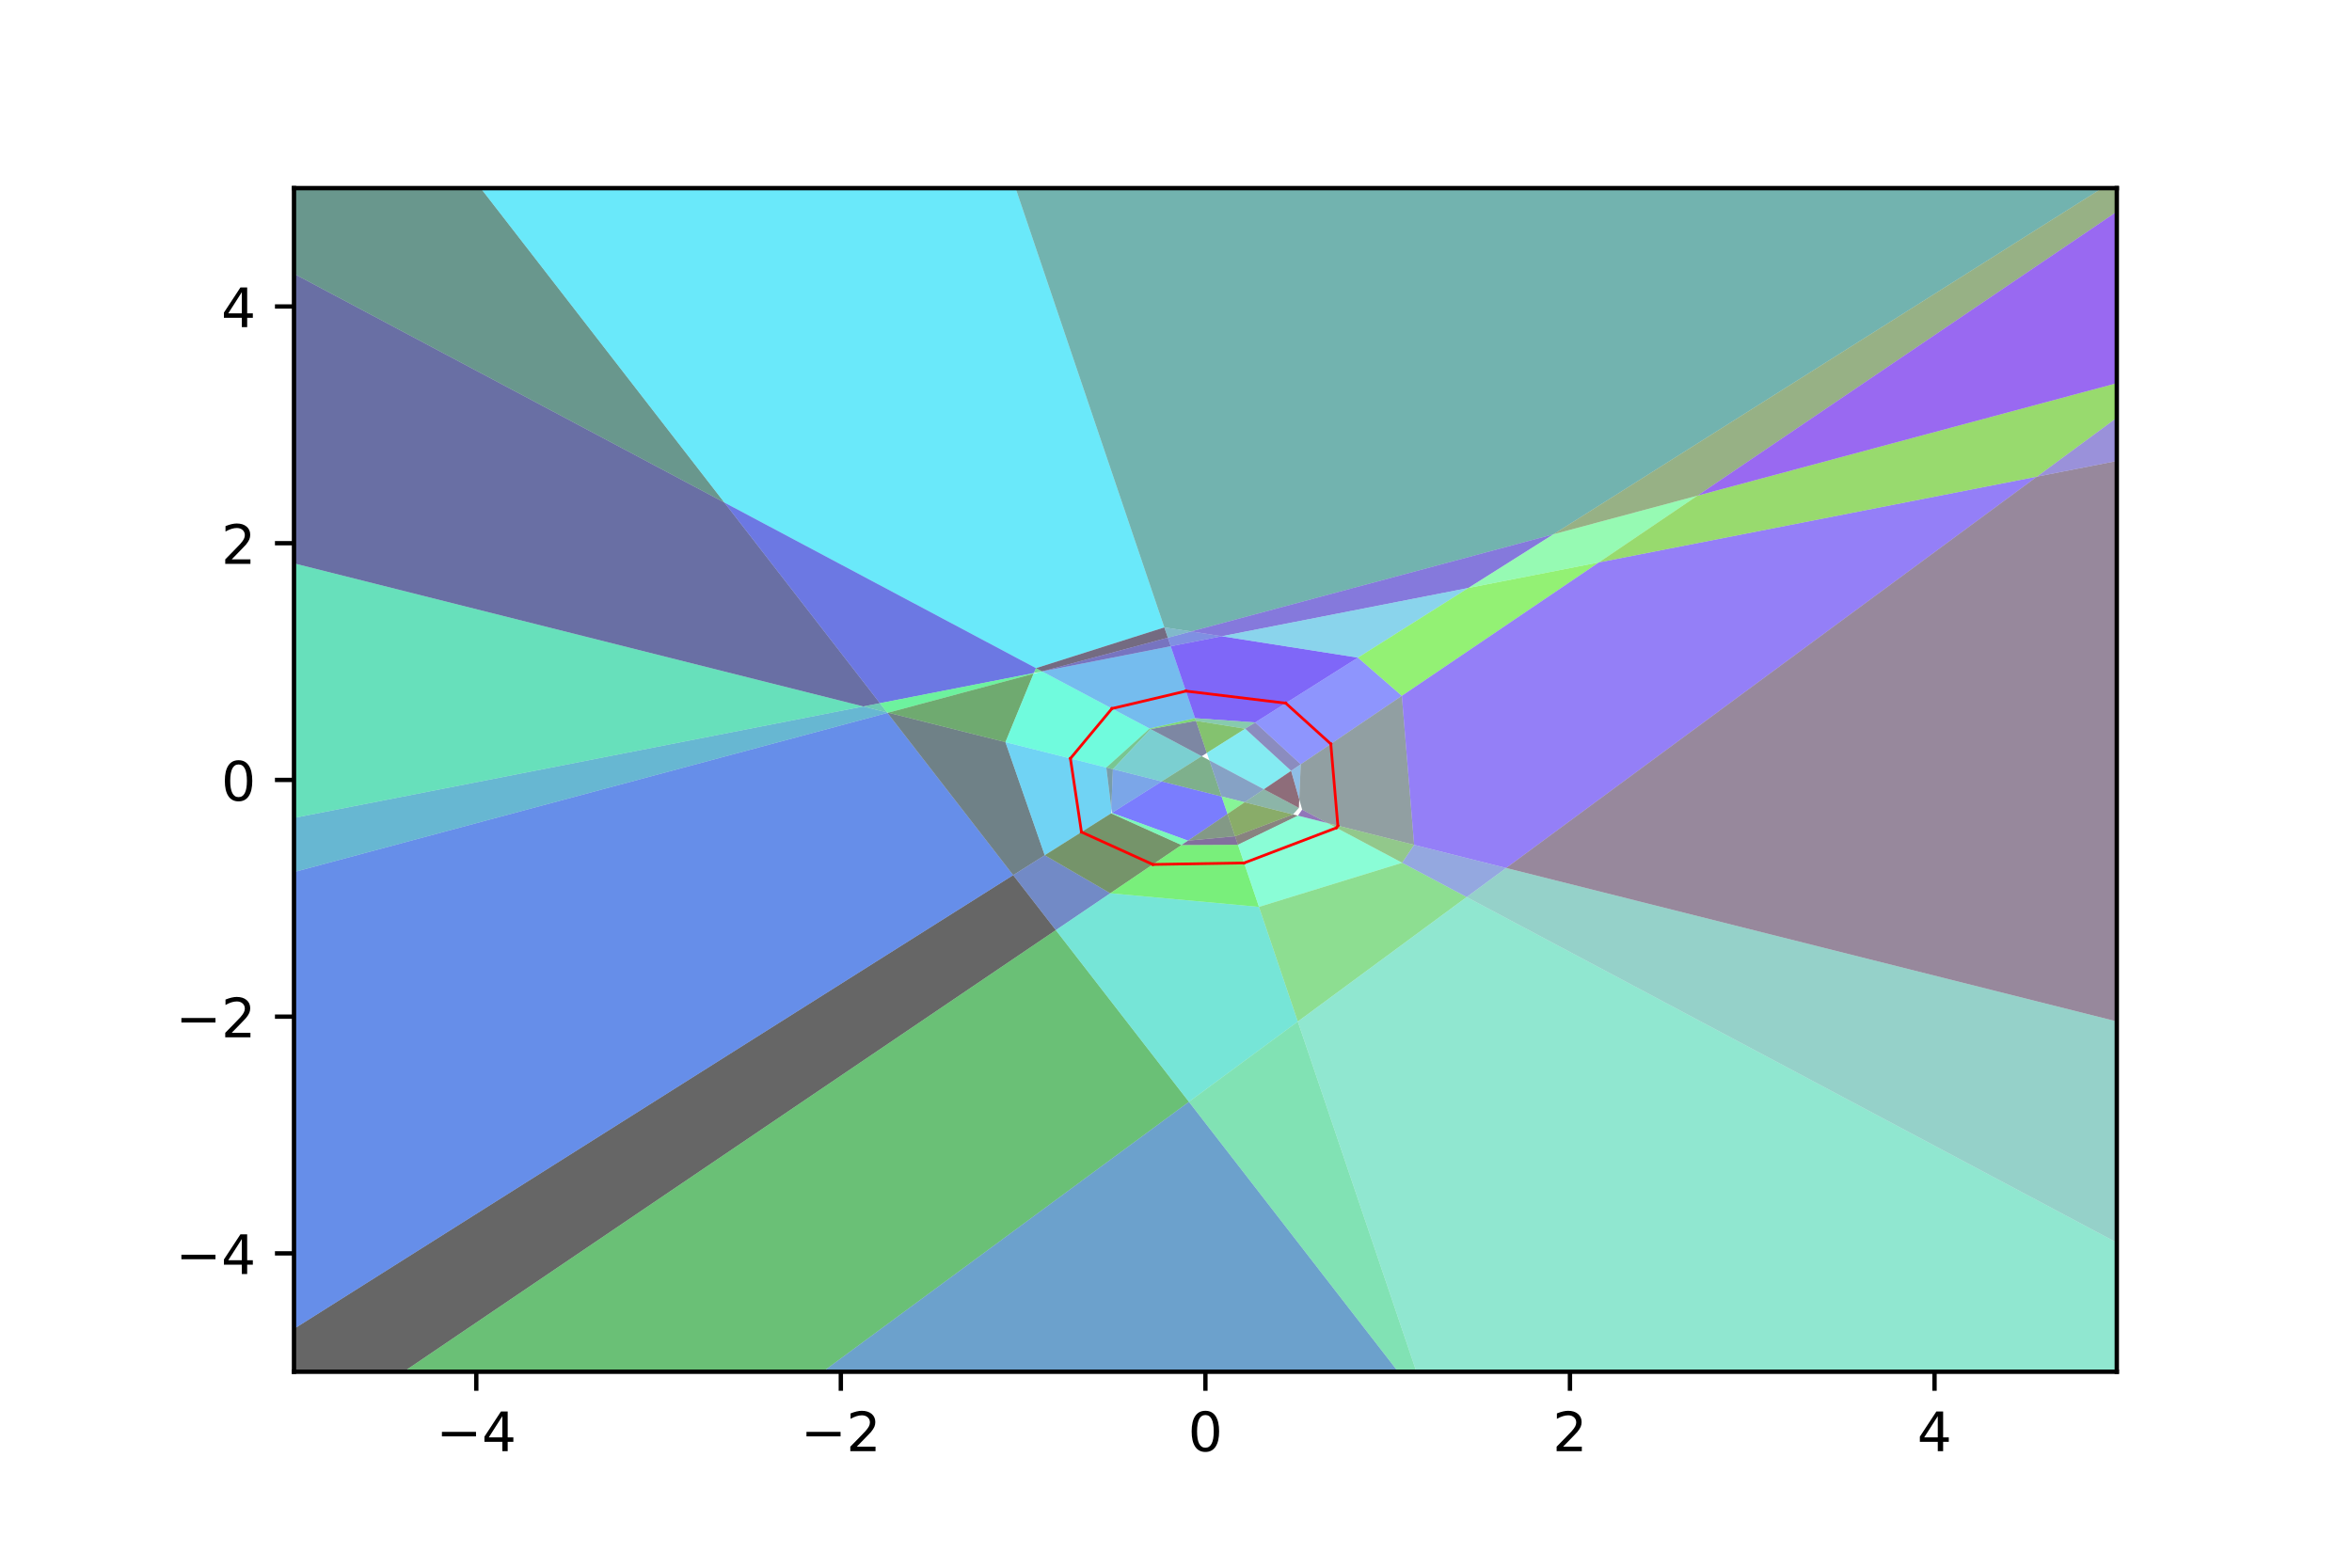 <?xml version="1.0" encoding="utf-8" standalone="no"?>
<!DOCTYPE svg PUBLIC "-//W3C//DTD SVG 1.1//EN"
  "http://www.w3.org/Graphics/SVG/1.1/DTD/svg11.dtd">
<!-- Created with matplotlib (http://matplotlib.org/) -->
<svg height="288pt" version="1.1" viewBox="0 0 432 288" width="432pt" xmlns="http://www.w3.org/2000/svg" xmlns:xlink="http://www.w3.org/1999/xlink">
 <defs>
  <style type="text/css">
*{stroke-linecap:butt;stroke-linejoin:round;}
  </style>
 </defs>
 <g id="figure_1">
  <g id="patch_1">
   <path d="M 0 288 
L 432 288 
L 432 0 
L 0 0 
z
" style="fill:#ffffff;"/>
  </g>
  <g id="axes_1">
   <g id="patch_2">
    <path d="M 54 252 
L 388.8 252 
L 388.8 34.56 
L 54 34.56 
z
" style="fill:#ffffff;"/>
   </g>
   <g id="patch_3">
    <path clip-path="url(#p72dee5cd83)" d="M 54 252 
L 54 244.12 
L 186.096 160.769 
L 193.928 170.875 
L 74.148 252 
z
" style="opacity:0.6;stroke-dasharray:0,0;stroke-dashoffset:0;"/>
   </g>
   <g id="patch_4">
    <path clip-path="url(#p72dee5cd83)" d="M 54 244.12 
L 54 160.205 
L 162.999 130.967 
L 186.096 160.769 
z
" style="fill:#0143da;opacity:0.6;stroke-dasharray:0,0;stroke-dashoffset:0;"/>
   </g>
   <g id="patch_5">
    <path clip-path="url(#p72dee5cd83)" d="M 54 160.205 
L 54 150.259 
L 158.566 129.78 
L 162.93 130.877 
L 162.999 130.967 
z
" style="fill:#0287b4;opacity:0.6;stroke-dasharray:0,0;stroke-dashoffset:0;"/>
   </g>
   <g id="patch_6">
    <path clip-path="url(#p72dee5cd83)" d="M 54 150.259 
L 54 103.498 
L 158.566 129.78 
z
" style="fill:#03cb8e;opacity:0.6;stroke-dasharray:0,0;stroke-dashoffset:0;"/>
   </g>
   <g id="patch_7">
    <path clip-path="url(#p72dee5cd83)" d="M 54 103.498 
L 54 50.299 
L 133.05 92.321 
L 161.617 129.182 
L 158.566 129.78 
z
" style="fill:#050f68;opacity:0.6;stroke-dasharray:0,0;stroke-dashoffset:0;"/>
   </g>
   <g id="patch_8">
    <path clip-path="url(#p72dee5cd83)" d="M 54 50.299 
L 54 34.56 
L 88.285 34.56 
L 133.05 92.321 
z
" style="fill:#065342;opacity:0.6;stroke-dasharray:0,0;stroke-dashoffset:0;"/>
   </g>
   <g id="patch_9">
    <path clip-path="url(#p72dee5cd83)" d="M 74.148 252 
L 193.928 170.875 
L 218.374 202.418 
L 151.131 252 
z
" style="fill:#07971c;opacity:0.6;stroke-dasharray:0,0;stroke-dashoffset:0;"/>
   </g>
   <g id="patch_10">
    <path clip-path="url(#p72dee5cd83)" d="M 133.05 92.321 
L 88.285 34.56 
L 186.536 34.56 
L 213.859 115.26 
L 190.284 122.747 
z
" style="fill:#08daf6;opacity:0.6;stroke-dasharray:0,0;stroke-dashoffset:0;"/>
   </g>
   <g id="patch_11">
    <path clip-path="url(#p72dee5cd83)" d="M 161.617 129.182 
L 133.05 92.321 
L 190.284 122.747 
L 189.894 123.644 
z
" style="fill:#0a1ed0;opacity:0.6;stroke-dasharray:0,0;stroke-dashoffset:0;"/>
   </g>
   <g id="patch_12">
    <path clip-path="url(#p72dee5cd83)" d="M 151.131 252 
L 218.374 202.418 
L 256.8 252 
z
" style="fill:#0b62aa;opacity:0.6;stroke-dasharray:0,0;stroke-dashoffset:0;"/>
   </g>
   <g id="patch_13">
    <path clip-path="url(#p72dee5cd83)" d="M 158.566 129.78 
L 161.617 129.182 
L 162.93 130.877 
z
" style="fill:#0ca684;opacity:0.6;stroke-dasharray:0,0;stroke-dashoffset:0;"/>
   </g>
   <g id="patch_14">
    <path clip-path="url(#p72dee5cd83)" d="M 163.139 130.929 
L 162.93 130.877 
L 161.617 129.182 
L 189.894 123.644 
L 189.842 123.766 
z
" style="fill:#0dea5e;opacity:0.6;stroke-dasharray:0,0;stroke-dashoffset:0;"/>
   </g>
   <g id="patch_15">
    <path clip-path="url(#p72dee5cd83)" d="M 162.999 130.967 
L 163.139 130.929 
L 184.673 136.341 
L 191.888 157.114 
L 186.096 160.769 
z
" style="fill:#0f2e38;opacity:0.6;stroke-dasharray:0,0;stroke-dashoffset:0;"/>
   </g>
   <g id="patch_16">
    <path clip-path="url(#p72dee5cd83)" d="M 163.139 130.929 
L 189.842 123.766 
L 184.673 136.341 
z
" style="fill:#107212;opacity:0.6;stroke-dasharray:0,0;stroke-dashoffset:0;"/>
   </g>
   <g id="patch_17">
    <path clip-path="url(#p72dee5cd83)" d="M 191.888 157.114 
L 184.673 136.341 
L 203.202 140.998 
L 204.122 148.526 
L 204.086 149.417 
z
" style="fill:#11b5ec;opacity:0.6;stroke-dasharray:0,0;stroke-dashoffset:0;"/>
   </g>
   <g id="patch_18">
    <path clip-path="url(#p72dee5cd83)" d="M 184.673 136.341 
L 189.842 123.766 
L 191.384 123.352 
L 191.413 123.347 
L 211.149 133.839 
L 203.202 140.998 
z
" style="fill:#12f9c6;opacity:0.6;stroke-dasharray:0,0;stroke-dashoffset:0;"/>
   </g>
   <g id="patch_19">
    <path clip-path="url(#p72dee5cd83)" d="M 193.928 170.875 
L 186.096 160.769 
L 191.888 157.114 
L 203.927 164.103 
z
" style="fill:#143da0;opacity:0.6;stroke-dasharray:0,0;stroke-dashoffset:0;"/>
   </g>
   <g id="patch_20">
    <path clip-path="url(#p72dee5cd83)" d="M 218.782 116.003 
L 213.859 115.26 
L 186.536 34.56 
L 386.112 34.56 
L 285.332 98.152 
z
" style="fill:#15817a;opacity:0.6;stroke-dasharray:0,0;stroke-dashoffset:0;"/>
   </g>
   <g id="patch_21">
    <path clip-path="url(#p72dee5cd83)" d="M 189.894 123.644 
L 190.284 122.747 
L 191.41 123.345 
L 191.384 123.352 
z
" style="fill:#16c554;opacity:0.6;stroke-dasharray:0,0;stroke-dashoffset:0;"/>
   </g>
   <g id="patch_22">
    <path clip-path="url(#p72dee5cd83)" d="M 191.41 123.345 
L 190.284 122.747 
L 213.859 115.26 
L 214.499 117.152 
z
" style="fill:#18092e;opacity:0.6;stroke-dasharray:0,0;stroke-dashoffset:0;"/>
   </g>
   <g id="patch_23">
    <path clip-path="url(#p72dee5cd83)" d="M 191.888 157.114 
L 204.086 149.417 
L 217.006 155.244 
L 203.927 164.103 
z
" style="fill:#194d08;opacity:0.6;stroke-dasharray:0,0;stroke-dashoffset:0;"/>
   </g>
   <g id="patch_24">
    <path clip-path="url(#p72dee5cd83)" d="M 191.413 123.347 
L 215.031 118.721 
L 219.507 131.942 
L 211.149 133.839 
z
" style="fill:#1a90e2;opacity:0.6;stroke-dasharray:0,0;stroke-dashoffset:0;"/>
   </g>
   <g id="patch_25">
    <path clip-path="url(#p72dee5cd83)" d="M 193.928 170.875 
L 203.927 164.103 
L 231.242 166.603 
L 238.375 187.669 
L 218.374 202.418 
z
" style="fill:#1bd4bc;opacity:0.6;stroke-dasharray:0,0;stroke-dashoffset:0;"/>
   </g>
   <g id="patch_26">
    <path clip-path="url(#p72dee5cd83)" d="M 191.413 123.347 
L 191.41 123.345 
L 214.499 117.152 
L 215.031 118.721 
z
" style="fill:#1d1896;opacity:0.6;stroke-dasharray:0,0;stroke-dashoffset:0;"/>
   </g>
   <g id="patch_27">
    <path clip-path="url(#p72dee5cd83)" d="M 203.202 140.998 
L 204.412 141.303 
L 204.122 148.526 
z
" style="fill:#1e5c70;opacity:0.6;stroke-dasharray:0,0;stroke-dashoffset:0;"/>
   </g>
   <g id="patch_28">
    <path clip-path="url(#p72dee5cd83)" d="M 203.202 140.998 
L 211.149 133.839 
L 211.334 133.937 
L 204.412 141.303 
z
" style="fill:#1fa04a;opacity:0.6;stroke-dasharray:0,0;stroke-dashoffset:0;"/>
   </g>
   <g id="patch_29">
    <path clip-path="url(#p72dee5cd83)" d="M 203.927 164.103 
L 217.006 155.244 
L 227.378 155.191 
L 231.242 166.603 
z
" style="fill:#20e424;opacity:0.6;stroke-dasharray:0,0;stroke-dashoffset:0;"/>
   </g>
   <g id="patch_30">
    <path clip-path="url(#p72dee5cd83)" d="M 204.221 149.332 
L 213.375 143.555 
L 224.375 146.32 
L 225.458 149.52 
L 218.203 154.434 
z
" style="fill:#2227fe;opacity:0.6;stroke-dasharray:0,0;stroke-dashoffset:0;"/>
   </g>
   <g id="patch_31">
    <path clip-path="url(#p72dee5cd83)" d="M 204.221 149.332 
L 204.122 148.526 
L 204.412 141.303 
L 213.375 143.555 
z
" style="fill:#236bd8;opacity:0.6;stroke-dasharray:0,0;stroke-dashoffset:0;"/>
   </g>
   <g id="patch_32">
    <path clip-path="url(#p72dee5cd83)" d="M 204.412 141.303 
L 211.334 133.937 
L 220.715 138.924 
L 213.375 143.555 
z
" style="fill:#24afb2;opacity:0.6;stroke-dasharray:0,0;stroke-dashoffset:0;"/>
   </g>
   <g id="patch_33">
    <path clip-path="url(#p72dee5cd83)" d="M 204.086 149.417 
L 204.221 149.332 
L 218.203 154.434 
L 217.006 155.244 
z
" style="fill:#25f38c;opacity:0.6;stroke-dasharray:0,0;stroke-dashoffset:0;"/>
   </g>
   <g id="patch_34">
    <path clip-path="url(#p72dee5cd83)" d="M 211.334 133.937 
L 219.668 132.418 
L 221.667 138.323 
L 220.715 138.924 
z
" style="fill:#273766;opacity:0.6;stroke-dasharray:0,0;stroke-dashoffset:0;"/>
   </g>
   <g id="patch_35">
    <path clip-path="url(#p72dee5cd83)" d="M 213.375 143.555 
L 220.715 138.924 
L 222.124 139.673 
L 224.375 146.32 
z
" style="fill:#287b40;opacity:0.6;stroke-dasharray:0,0;stroke-dashoffset:0;"/>
   </g>
   <g id="patch_36">
    <path clip-path="url(#p72dee5cd83)" d="M 211.334 133.937 
L 211.149 133.839 
L 219.507 131.942 
L 219.668 132.418 
z
" style="fill:#29bf1a;opacity:0.6;stroke-dasharray:0,0;stroke-dashoffset:0;"/>
   </g>
   <g id="patch_37">
    <path clip-path="url(#p72dee5cd83)" d="M 219.507 131.942 
L 215.031 118.721 
L 224.416 116.883 
L 249.417 120.813 
L 230.546 132.721 
z
" style="fill:#2b02f4;opacity:0.6;stroke-dasharray:0,0;stroke-dashoffset:0;"/>
   </g>
   <g id="patch_38">
    <path clip-path="url(#p72dee5cd83)" d="M 215.031 118.721 
L 214.499 117.152 
L 218.782 116.003 
L 224.416 116.883 
z
" style="fill:#2c46ce;opacity:0.6;stroke-dasharray:0,0;stroke-dashoffset:0;"/>
   </g>
   <g id="patch_39">
    <path clip-path="url(#p72dee5cd83)" d="M 214.499 117.152 
L 213.859 115.26 
L 218.782 116.003 
z
" style="fill:#2d8aa8;opacity:0.6;stroke-dasharray:0,0;stroke-dashoffset:0;"/>
   </g>
   <g id="patch_40">
    <path clip-path="url(#p72dee5cd83)" d="M 218.374 202.418 
L 238.375 187.669 
L 262.759 259.69 
z
" style="fill:#2ece82;opacity:0.6;stroke-dasharray:0,0;stroke-dashoffset:0;"/>
   </g>
   <g id="patch_41">
    <path clip-path="url(#p72dee5cd83)" d="M 217.006 155.244 
L 218.203 154.434 
L 226.849 153.626 
L 227.378 155.191 
z
" style="fill:#30125c;opacity:0.6;stroke-dasharray:0,0;stroke-dashoffset:0;"/>
   </g>
   <g id="patch_42">
    <path clip-path="url(#p72dee5cd83)" d="M 218.203 154.434 
L 225.458 149.52 
L 226.849 153.626 
z
" style="fill:#315636;opacity:0.6;stroke-dasharray:0,0;stroke-dashoffset:0;"/>
   </g>
   <g id="patch_43">
    <path clip-path="url(#p72dee5cd83)" d="M 221.667 138.323 
L 219.668 132.418 
L 228.714 133.877 
z
" style="fill:#329a10;opacity:0.6;stroke-dasharray:0,0;stroke-dashoffset:0;"/>
   </g>
   <g id="patch_44">
    <path clip-path="url(#p72dee5cd83)" d="M 222.124 139.673 
L 221.667 138.323 
L 228.714 133.877 
L 237.145 141.605 
L 232.138 144.996 
z
" style="fill:#33ddea;opacity:0.6;stroke-dasharray:0,0;stroke-dashoffset:0;"/>
   </g>
   <g id="patch_45">
    <path clip-path="url(#p72dee5cd83)" d="M 224.416 116.883 
L 218.782 116.003 
L 285.332 98.152 
L 269.702 108.014 
z
" style="fill:#3521c4;opacity:0.6;stroke-dasharray:0,0;stroke-dashoffset:0;"/>
   </g>
   <g id="patch_46">
    <path clip-path="url(#p72dee5cd83)" d="M 224.375 146.32 
L 222.124 139.673 
L 232.138 144.996 
L 228.611 147.385 
z
" style="fill:#36659e;opacity:0.6;stroke-dasharray:0,0;stroke-dashoffset:0;"/>
   </g>
   <g id="patch_47">
    <path clip-path="url(#p72dee5cd83)" d="M 219.668 132.418 
L 219.507 131.942 
L 230.546 132.721 
L 228.714 133.877 
z
" style="fill:#37a978;opacity:0.6;stroke-dasharray:0,0;stroke-dashoffset:0;"/>
   </g>
   <g id="patch_48">
    <path clip-path="url(#p72dee5cd83)" d="M 225.458 149.52 
L 224.375 146.32 
L 228.611 147.385 
z
" style="fill:#38ed52;opacity:0.6;stroke-dasharray:0,0;stroke-dashoffset:0;"/>
   </g>
   <g id="patch_49">
    <path clip-path="url(#p72dee5cd83)" d="M 227.378 155.191 
L 226.849 153.626 
L 237.503 149.619 
L 238.396 149.844 
z
" style="fill:#3a312c;opacity:0.6;stroke-dasharray:0,0;stroke-dashoffset:0;"/>
   </g>
   <g id="patch_50">
    <path clip-path="url(#p72dee5cd83)" d="M 226.849 153.626 
L 225.458 149.52 
L 228.611 147.385 
L 237.503 149.619 
z
" style="fill:#3b7506;opacity:0.6;stroke-dasharray:0,0;stroke-dashoffset:0;"/>
   </g>
   <g id="patch_51">
    <path clip-path="url(#p72dee5cd83)" d="M 224.416 116.883 
L 269.702 108.014 
L 249.417 120.813 
z
" style="fill:#3cb8e0;opacity:0.6;stroke-dasharray:0,0;stroke-dashoffset:0;"/>
   </g>
   <g id="patch_52">
    <path clip-path="url(#p72dee5cd83)" d="M 231.242 166.603 
L 227.378 155.191 
L 238.396 149.844 
L 243.823 151.208 
L 257.539 158.499 
z
" style="fill:#3dfcba;opacity:0.6;stroke-dasharray:0,0;stroke-dashoffset:0;"/>
   </g>
   <g id="patch_53">
    <path clip-path="url(#p72dee5cd83)" d="M 228.714 133.877 
L 230.546 132.721 
L 238.912 140.408 
L 237.145 141.605 
z
" style="fill:#3f4094;opacity:0.6;stroke-dasharray:0,0;stroke-dashoffset:0;"/>
   </g>
   <g id="patch_54">
    <path clip-path="url(#p72dee5cd83)" d="M 228.611 147.385 
L 232.138 144.996 
L 238.57 148.415 
L 237.503 149.619 
z
" style="fill:#40846e;opacity:0.6;stroke-dasharray:0,0;stroke-dashoffset:0;"/>
   </g>
   <g id="patch_55">
    <path clip-path="url(#p72dee5cd83)" d="M 238.375 187.669 
L 231.242 166.603 
L 257.539 158.499 
L 269.391 164.799 
z
" style="fill:#41c848;opacity:0.6;stroke-dasharray:0,0;stroke-dashoffset:0;"/>
   </g>
   <g id="patch_56">
    <path clip-path="url(#p72dee5cd83)" d="M 232.138 144.996 
L 237.145 141.605 
L 238.637 146.847 
L 238.57 148.415 
z
" style="fill:#430c22;opacity:0.6;stroke-dasharray:0,0;stroke-dashoffset:0;"/>
   </g>
   <g id="patch_57">
    <path clip-path="url(#p72dee5cd83)" d="M 238.912 140.408 
L 230.546 132.721 
L 249.417 120.813 
L 257.481 127.831 
z
" style="fill:#444ffc;opacity:0.6;stroke-dasharray:0,0;stroke-dashoffset:0;"/>
   </g>
   <g id="patch_58">
    <path clip-path="url(#p72dee5cd83)" d="M 237.145 141.605 
L 238.912 140.408 
L 238.637 146.847 
z
" style="fill:#4593d6;opacity:0.6;stroke-dasharray:0,0;stroke-dashoffset:0;"/>
   </g>
   <g id="patch_59">
    <path clip-path="url(#p72dee5cd83)" d="M 262.759 259.69 
L 238.375 187.669 
L 269.391 164.799 
L 442.385 256.762 
L 432.941 479.282 
z
" style="fill:#46d7b0;opacity:0.6;stroke-dasharray:0,0;stroke-dashoffset:0;"/>
   </g>
   <g id="patch_60">
    <path clip-path="url(#p72dee5cd83)" d="M 238.396 149.844 
L 239.175 148.737 
L 243.823 151.208 
z
" style="fill:#481b8a;opacity:0.6;stroke-dasharray:0,0;stroke-dashoffset:0;"/>
   </g>
   <g id="patch_61">
    <path clip-path="url(#p72dee5cd83)" d="M 243.823 151.208 
L 239.175 148.737 
L 238.637 146.847 
L 238.912 140.408 
L 257.481 127.831 
L 259.743 155.209 
z
" style="fill:#495f64;opacity:0.6;stroke-dasharray:0,0;stroke-dashoffset:0;"/>
   </g>
   <g id="patch_62">
    <path clip-path="url(#p72dee5cd83)" d="M 243.823 151.208 
L 259.743 155.209 
L 257.539 158.499 
z
" style="fill:#4aa33e;opacity:0.6;stroke-dasharray:0,0;stroke-dashoffset:0;"/>
   </g>
   <g id="patch_63">
    <path clip-path="url(#p72dee5cd83)" d="M 257.481 127.831 
L 249.417 120.813 
L 269.702 108.014 
L 293.673 103.319 
z
" style="fill:#4be718;opacity:0.6;stroke-dasharray:0,0;stroke-dashoffset:0;"/>
   </g>
   <g id="patch_64">
    <path clip-path="url(#p72dee5cd83)" d="M 276.638 159.456 
L 259.743 155.209 
L 257.481 127.831 
L 293.673 103.319 
L 374.142 87.559 
z
" style="fill:#4d2af2;opacity:0.6;stroke-dasharray:0,0;stroke-dashoffset:0;"/>
   </g>
   <g id="patch_65">
    <path clip-path="url(#p72dee5cd83)" d="M 257.539 158.499 
L 259.743 155.209 
L 276.638 159.456 
L 269.391 164.799 
z
" style="fill:#4e6ecc;opacity:0.6;stroke-dasharray:0,0;stroke-dashoffset:0;"/>
   </g>
   <g id="patch_66">
    <path clip-path="url(#p72dee5cd83)" d="M 269.391 164.799 
L 276.638 159.456 
L 444.721 201.701 
L 442.385 256.762 
z
" style="fill:#4fb2a6;opacity:0.6;stroke-dasharray:0,0;stroke-dashoffset:0;"/>
   </g>
   <g id="patch_67">
    <path clip-path="url(#p72dee5cd83)" d="M 269.702 108.014 
L 285.332 98.152 
L 311.776 91.058 
L 293.673 103.319 
z
" style="fill:#50f680;opacity:0.6;stroke-dasharray:0,0;stroke-dashoffset:0;"/>
   </g>
   <g id="patch_68">
    <path clip-path="url(#p72dee5cd83)" d="M 276.638 159.456 
L 374.142 87.559 
L 450.197 72.664 
L 444.721 201.701 
z
" style="fill:#523a5a;opacity:0.6;stroke-dasharray:0,0;stroke-dashoffset:0;"/>
   </g>
   <g id="patch_69">
    <path clip-path="url(#p72dee5cd83)" d="M 285.332 98.152 
L 453.622 -8.038 
L 453.49 -4.922 
L 311.776 91.058 
z
" style="fill:#537e34;opacity:0.6;stroke-dasharray:0,0;stroke-dashoffset:0;"/>
   </g>
   <g id="patch_70">
    <path clip-path="url(#p72dee5cd83)" d="M 293.673 103.319 
L 311.776 91.058 
L 402.345 66.763 
L 374.142 87.559 
z
" style="fill:#54c20e;opacity:0.6;stroke-dasharray:0,0;stroke-dashoffset:0;"/>
   </g>
   <g id="patch_71">
    <path clip-path="url(#p72dee5cd83)" d="M 311.776 91.058 
L 453.49 -4.922 
L 452.001 30.148 
L 402.345 66.763 
z
" style="fill:#5605e8;opacity:0.6;stroke-dasharray:0,0;stroke-dashoffset:0;"/>
   </g>
   <g id="patch_72">
    <path clip-path="url(#p72dee5cd83)" d="M 374.142 87.559 
L 402.345 66.763 
L 451.001 53.711 
L 450.197 72.664 
z
" style="fill:#5749c2;opacity:0.6;stroke-dasharray:0,0;stroke-dashoffset:0;"/>
   </g>
   <g id="matplotlib.axis_1">
    <g id="xtick_1">
     <g id="line2d_1">
      <defs>
       <path d="M 0 0 
L 0 3.5 
" id="m367dddc9da" style="stroke:#000000;stroke-width:0.8;"/>
      </defs>
      <g>
       <use style="stroke:#000000;stroke-width:0.8;" x="87.48" xlink:href="#m367dddc9da" y="252"/>
      </g>
     </g>
     <g id="text_1">
      <!-- −4 -->
      <defs>
       <path d="M 10.594 35.5 
L 73.188 35.5 
L 73.188 27.203 
L 10.594 27.203 
z
" id="DejaVuSans-2212"/>
       <path d="M 37.797 64.312 
L 12.891 25.391 
L 37.797 25.391 
z
M 35.203 72.906 
L 47.609 72.906 
L 47.609 25.391 
L 58.016 25.391 
L 58.016 17.188 
L 47.609 17.188 
L 47.609 0 
L 37.797 0 
L 37.797 17.188 
L 4.891 17.188 
L 4.891 26.703 
z
" id="DejaVuSans-34"/>
      </defs>
      <g transform="translate(80.109 266.598)scale(0.1 -0.1)">
       <use xlink:href="#DejaVuSans-2212"/>
       <use x="83.789" xlink:href="#DejaVuSans-34"/>
      </g>
     </g>
    </g>
    <g id="xtick_2">
     <g id="line2d_2">
      <g>
       <use style="stroke:#000000;stroke-width:0.8;" x="154.44" xlink:href="#m367dddc9da" y="252"/>
      </g>
     </g>
     <g id="text_2">
      <!-- −2 -->
      <defs>
       <path d="M 19.188 8.297 
L 53.609 8.297 
L 53.609 0 
L 7.328 0 
L 7.328 8.297 
Q 12.938 14.109 22.625 23.891 
Q 32.328 33.688 34.812 36.531 
Q 39.547 41.844 41.422 45.531 
Q 43.312 49.219 43.312 52.781 
Q 43.312 58.594 39.234 62.25 
Q 35.156 65.922 28.609 65.922 
Q 23.969 65.922 18.812 64.312 
Q 13.672 62.703 7.812 59.422 
L 7.812 69.391 
Q 13.766 71.781 18.938 73 
Q 24.125 74.219 28.422 74.219 
Q 39.75 74.219 46.484 68.547 
Q 53.219 62.891 53.219 53.422 
Q 53.219 48.922 51.531 44.891 
Q 49.859 40.875 45.406 35.406 
Q 44.188 33.984 37.641 27.219 
Q 31.109 20.453 19.188 8.297 
z
" id="DejaVuSans-32"/>
      </defs>
      <g transform="translate(147.069 266.598)scale(0.1 -0.1)">
       <use xlink:href="#DejaVuSans-2212"/>
       <use x="83.789" xlink:href="#DejaVuSans-32"/>
      </g>
     </g>
    </g>
    <g id="xtick_3">
     <g id="line2d_3">
      <g>
       <use style="stroke:#000000;stroke-width:0.8;" x="221.4" xlink:href="#m367dddc9da" y="252"/>
      </g>
     </g>
     <g id="text_3">
      <!-- 0 -->
      <defs>
       <path d="M 31.781 66.406 
Q 24.172 66.406 20.328 58.906 
Q 16.5 51.422 16.5 36.375 
Q 16.5 21.391 20.328 13.891 
Q 24.172 6.391 31.781 6.391 
Q 39.453 6.391 43.281 13.891 
Q 47.125 21.391 47.125 36.375 
Q 47.125 51.422 43.281 58.906 
Q 39.453 66.406 31.781 66.406 
z
M 31.781 74.219 
Q 44.047 74.219 50.516 64.516 
Q 56.984 54.828 56.984 36.375 
Q 56.984 17.969 50.516 8.266 
Q 44.047 -1.422 31.781 -1.422 
Q 19.531 -1.422 13.062 8.266 
Q 6.594 17.969 6.594 36.375 
Q 6.594 54.828 13.062 64.516 
Q 19.531 74.219 31.781 74.219 
z
" id="DejaVuSans-30"/>
      </defs>
      <g transform="translate(218.219 266.598)scale(0.1 -0.1)">
       <use xlink:href="#DejaVuSans-30"/>
      </g>
     </g>
    </g>
    <g id="xtick_4">
     <g id="line2d_4">
      <g>
       <use style="stroke:#000000;stroke-width:0.8;" x="288.36" xlink:href="#m367dddc9da" y="252"/>
      </g>
     </g>
     <g id="text_4">
      <!-- 2 -->
      <g transform="translate(285.179 266.598)scale(0.1 -0.1)">
       <use xlink:href="#DejaVuSans-32"/>
      </g>
     </g>
    </g>
    <g id="xtick_5">
     <g id="line2d_5">
      <g>
       <use style="stroke:#000000;stroke-width:0.8;" x="355.32" xlink:href="#m367dddc9da" y="252"/>
      </g>
     </g>
     <g id="text_5">
      <!-- 4 -->
      <g transform="translate(352.139 266.598)scale(0.1 -0.1)">
       <use xlink:href="#DejaVuSans-34"/>
      </g>
     </g>
    </g>
   </g>
   <g id="matplotlib.axis_2">
    <g id="ytick_1">
     <g id="line2d_6">
      <defs>
       <path d="M 0 0 
L -3.5 0 
" id="m9b2f574f9d" style="stroke:#000000;stroke-width:0.8;"/>
      </defs>
      <g>
       <use style="stroke:#000000;stroke-width:0.8;" x="54" xlink:href="#m9b2f574f9d" y="230.256"/>
      </g>
     </g>
     <g id="text_6">
      <!-- −4 -->
      <g transform="translate(32.258 234.055)scale(0.1 -0.1)">
       <use xlink:href="#DejaVuSans-2212"/>
       <use x="83.789" xlink:href="#DejaVuSans-34"/>
      </g>
     </g>
    </g>
    <g id="ytick_2">
     <g id="line2d_7">
      <g>
       <use style="stroke:#000000;stroke-width:0.8;" x="54" xlink:href="#m9b2f574f9d" y="186.768"/>
      </g>
     </g>
     <g id="text_7">
      <!-- −2 -->
      <g transform="translate(32.258 190.567)scale(0.1 -0.1)">
       <use xlink:href="#DejaVuSans-2212"/>
       <use x="83.789" xlink:href="#DejaVuSans-32"/>
      </g>
     </g>
    </g>
    <g id="ytick_3">
     <g id="line2d_8">
      <g>
       <use style="stroke:#000000;stroke-width:0.8;" x="54" xlink:href="#m9b2f574f9d" y="143.28"/>
      </g>
     </g>
     <g id="text_8">
      <!-- 0 -->
      <g transform="translate(40.638 147.079)scale(0.1 -0.1)">
       <use xlink:href="#DejaVuSans-30"/>
      </g>
     </g>
    </g>
    <g id="ytick_4">
     <g id="line2d_9">
      <g>
       <use style="stroke:#000000;stroke-width:0.8;" x="54" xlink:href="#m9b2f574f9d" y="99.792"/>
      </g>
     </g>
     <g id="text_9">
      <!-- 2 -->
      <g transform="translate(40.638 103.591)scale(0.1 -0.1)">
       <use xlink:href="#DejaVuSans-32"/>
      </g>
     </g>
    </g>
    <g id="ytick_5">
     <g id="line2d_10">
      <g>
       <use style="stroke:#000000;stroke-width:0.8;" x="54" xlink:href="#m9b2f574f9d" y="56.304"/>
      </g>
     </g>
     <g id="text_10">
      <!-- 4 -->
      <g transform="translate(40.638 60.103)scale(0.1 -0.1)">
       <use xlink:href="#DejaVuSans-34"/>
      </g>
     </g>
    </g>
   </g>
   <g id="line2d_11">
    <path clip-path="url(#p72dee5cd83)" d="M 198.634 152.857 
L 196.607 139.341 
" style="fill:none;stroke:#ff0000;stroke-linecap:square;stroke-width:0.5;"/>
   </g>
   <g id="line2d_12">
    <path clip-path="url(#p72dee5cd83)" d="M 204.24 130.166 
L 196.607 139.341 
" style="fill:none;stroke:#ff0000;stroke-linecap:square;stroke-width:0.5;"/>
   </g>
   <g id="line2d_13">
    <path clip-path="url(#p72dee5cd83)" d="M 211.743 158.809 
L 198.634 152.857 
" style="fill:none;stroke:#ff0000;stroke-linecap:square;stroke-width:0.5;"/>
   </g>
   <g id="line2d_14">
    <path clip-path="url(#p72dee5cd83)" d="M 217.82 126.959 
L 204.24 130.166 
" style="fill:none;stroke:#ff0000;stroke-linecap:square;stroke-width:0.5;"/>
   </g>
   <g id="line2d_15">
    <path clip-path="url(#p72dee5cd83)" d="M 228.509 158.531 
L 211.743 158.809 
" style="fill:none;stroke:#ff0000;stroke-linecap:square;stroke-width:0.5;"/>
   </g>
   <g id="line2d_16">
    <path clip-path="url(#p72dee5cd83)" d="M 236.155 129.181 
L 217.82 126.959 
" style="fill:none;stroke:#ff0000;stroke-linecap:square;stroke-width:0.5;"/>
   </g>
   <g id="line2d_17">
    <path clip-path="url(#p72dee5cd83)" d="M 228.509 158.531 
L 245.459 152.078 
" style="fill:none;stroke:#ff0000;stroke-linecap:square;stroke-width:0.5;"/>
   </g>
   <g id="line2d_18">
    <path clip-path="url(#p72dee5cd83)" d="M 244.433 136.669 
L 236.155 129.181 
" style="fill:none;stroke:#ff0000;stroke-linecap:square;stroke-width:0.5;"/>
   </g>
   <g id="line2d_19">
    <path clip-path="url(#p72dee5cd83)" d="M 245.727 151.687 
L 244.433 136.669 
" style="fill:none;stroke:#ff0000;stroke-linecap:square;stroke-width:0.5;"/>
   </g>
   <g id="line2d_20">
    <path clip-path="url(#p72dee5cd83)" d="M 245.459 152.078 
L 245.727 151.687 
" style="fill:none;stroke:#ff0000;stroke-linecap:square;stroke-width:0.5;"/>
   </g>
   <g id="patch_73">
    <path d="M 54 252 
L 54 34.56 
" style="fill:none;stroke:#000000;stroke-linecap:square;stroke-linejoin:miter;stroke-width:0.8;"/>
   </g>
   <g id="patch_74">
    <path d="M 388.8 252 
L 388.8 34.56 
" style="fill:none;stroke:#000000;stroke-linecap:square;stroke-linejoin:miter;stroke-width:0.8;"/>
   </g>
   <g id="patch_75">
    <path d="M 54 252 
L 388.8 252 
" style="fill:none;stroke:#000000;stroke-linecap:square;stroke-linejoin:miter;stroke-width:0.8;"/>
   </g>
   <g id="patch_76">
    <path d="M 54 34.56 
L 388.8 34.56 
" style="fill:none;stroke:#000000;stroke-linecap:square;stroke-linejoin:miter;stroke-width:0.8;"/>
   </g>
  </g>
 </g>
 <defs>
  <clipPath id="p72dee5cd83">
   <rect height="217.44" width="334.8" x="54" y="34.56"/>
  </clipPath>
 </defs>
</svg>
